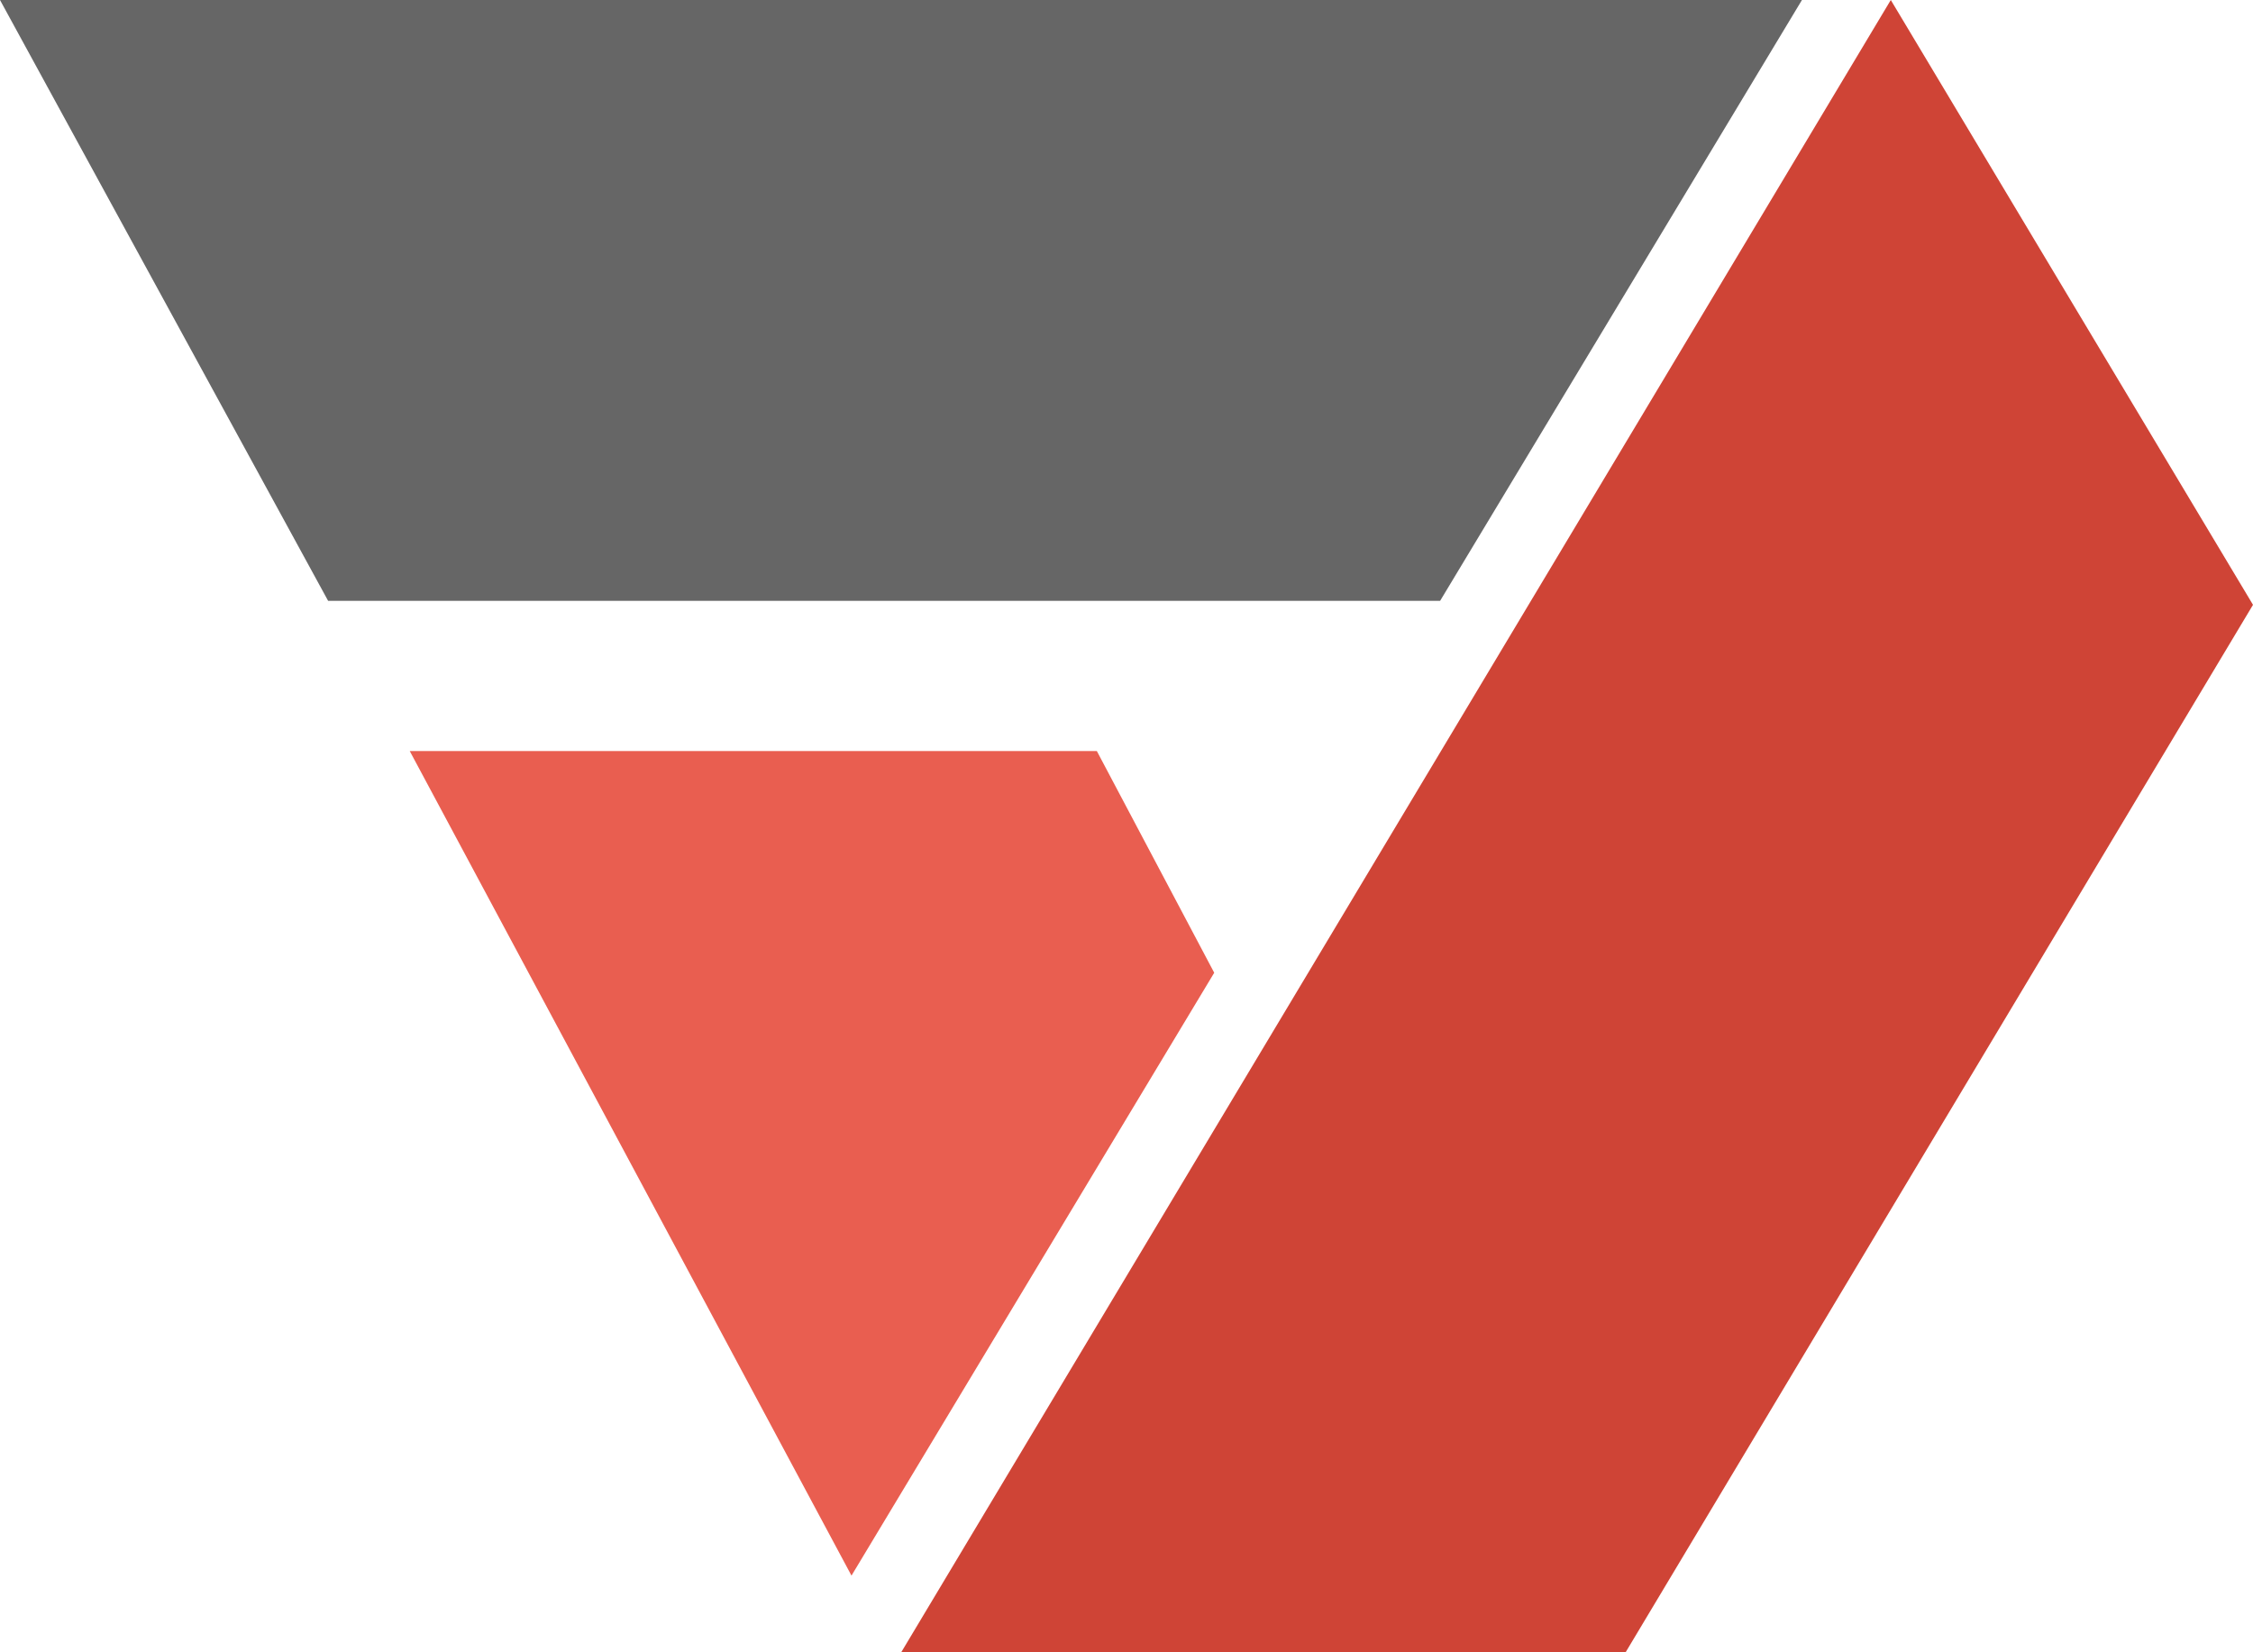 <svg width="30" height="22" xmlns="http://www.w3.org/2000/svg"><g fill="none"><path fill="#CF4436" d="M25.177 0L12 22h9.646L30 8.053 25.177 0"/><path fill="#E95E50" d="M14.605 10H5.456l5.882 10.979 4.83-8.027"/><path fill="#666" d="M0 0l4.369 8h14.807l4.818-8z"/></g></svg>